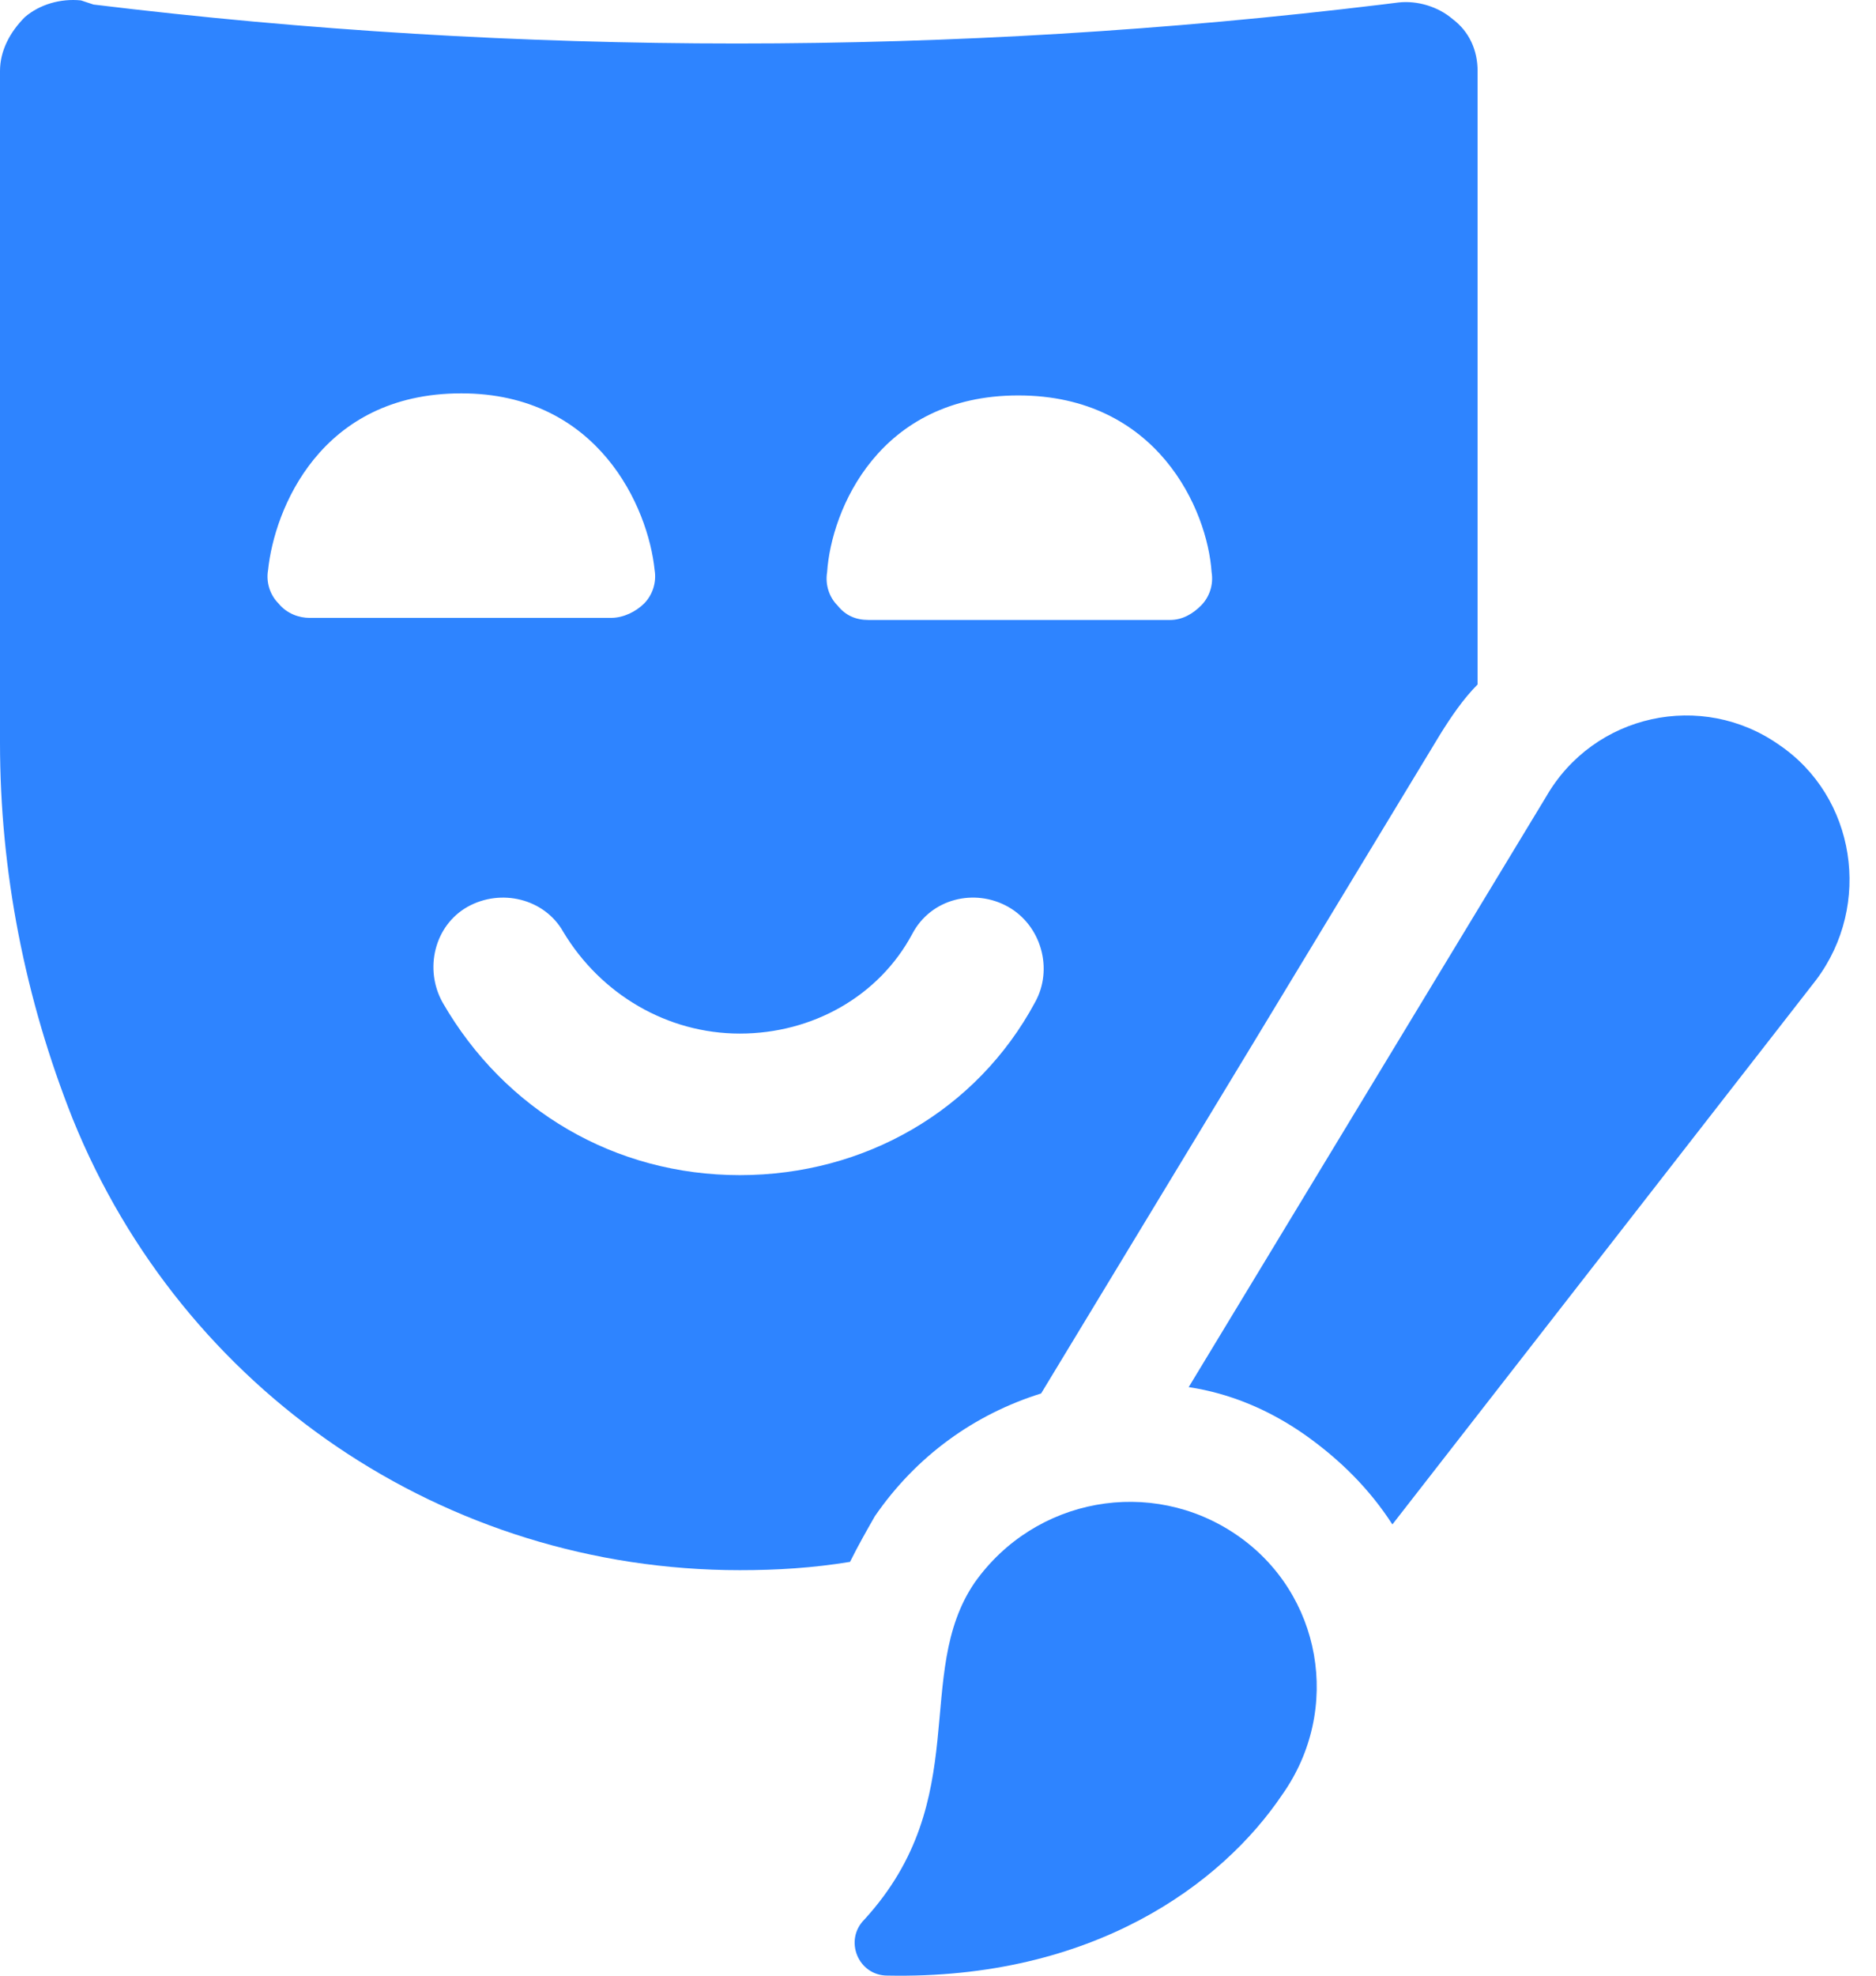 <svg width="19" height="20" viewBox="0 0 19 20" fill="none" xmlns="http://www.w3.org/2000/svg">
<path d="M10.545 14.105L14.586 7.434C14.691 7.265 14.818 7.076 14.965 6.929V0.719C14.965 0.509 14.881 0.32 14.712 0.193C14.565 0.067 14.355 0.004 14.165 0.025L13.996 0.046C9.66 0.572 5.262 0.572 0.947 0.046L0.82 0.004C0.61 -0.017 0.4 0.046 0.252 0.173C0.105 0.32 0 0.509 0 0.719V7.518C0 8.822 0.252 10.107 0.737 11.328C1.852 14.084 4.504 15.895 7.493 15.895C7.872 15.895 8.23 15.873 8.609 15.811C8.693 15.642 8.777 15.495 8.861 15.348C9.282 14.737 9.871 14.316 10.545 14.106L10.545 14.105ZM10.313 4.003C11.723 4.003 12.229 5.161 12.271 5.792C12.292 5.919 12.249 6.044 12.165 6.129C12.082 6.213 11.976 6.276 11.85 6.276H8.798C8.671 6.276 8.566 6.234 8.482 6.129C8.398 6.045 8.356 5.919 8.377 5.792C8.419 5.161 8.903 4.003 10.313 4.003ZM2.82 6.108C2.736 6.024 2.693 5.897 2.715 5.771C2.778 5.161 3.241 3.982 4.672 3.982C6.062 3.982 6.566 5.139 6.63 5.771C6.651 5.897 6.608 6.023 6.525 6.108C6.441 6.192 6.314 6.255 6.187 6.255H3.136C3.03 6.255 2.905 6.213 2.82 6.108ZM7.493 11.896C6.23 11.896 5.114 11.243 4.483 10.149C4.294 9.811 4.399 9.37 4.735 9.18C5.073 8.991 5.514 9.096 5.704 9.432C6.083 10.064 6.756 10.463 7.493 10.463C8.23 10.463 8.903 10.084 9.24 9.453C9.429 9.095 9.871 8.99 10.209 9.179C10.546 9.368 10.671 9.811 10.482 10.148C9.892 11.243 8.756 11.896 7.493 11.896V11.896Z" fill="#2E84FF"/>
<path d="M18.017 7.539C17.238 6.992 16.144 7.223 15.659 8.065L12.039 14.042C12.46 14.105 12.859 14.274 13.218 14.526C13.575 14.779 13.871 15.074 14.102 15.432L18.395 9.918C18.964 9.159 18.795 8.065 18.017 7.539L18.017 7.539Z" fill="#2E84FF"/>
<path d="M12.523 15.537C11.66 14.947 10.482 15.158 9.871 16.021C9.239 16.947 9.871 18.21 8.755 19.431C8.544 19.641 8.692 19.999 8.987 19.999C11.07 20.041 12.376 19.073 12.986 18.168C13.597 17.305 13.386 16.126 12.523 15.537L12.523 15.537Z" fill="#2E84FF"/>
</svg>
